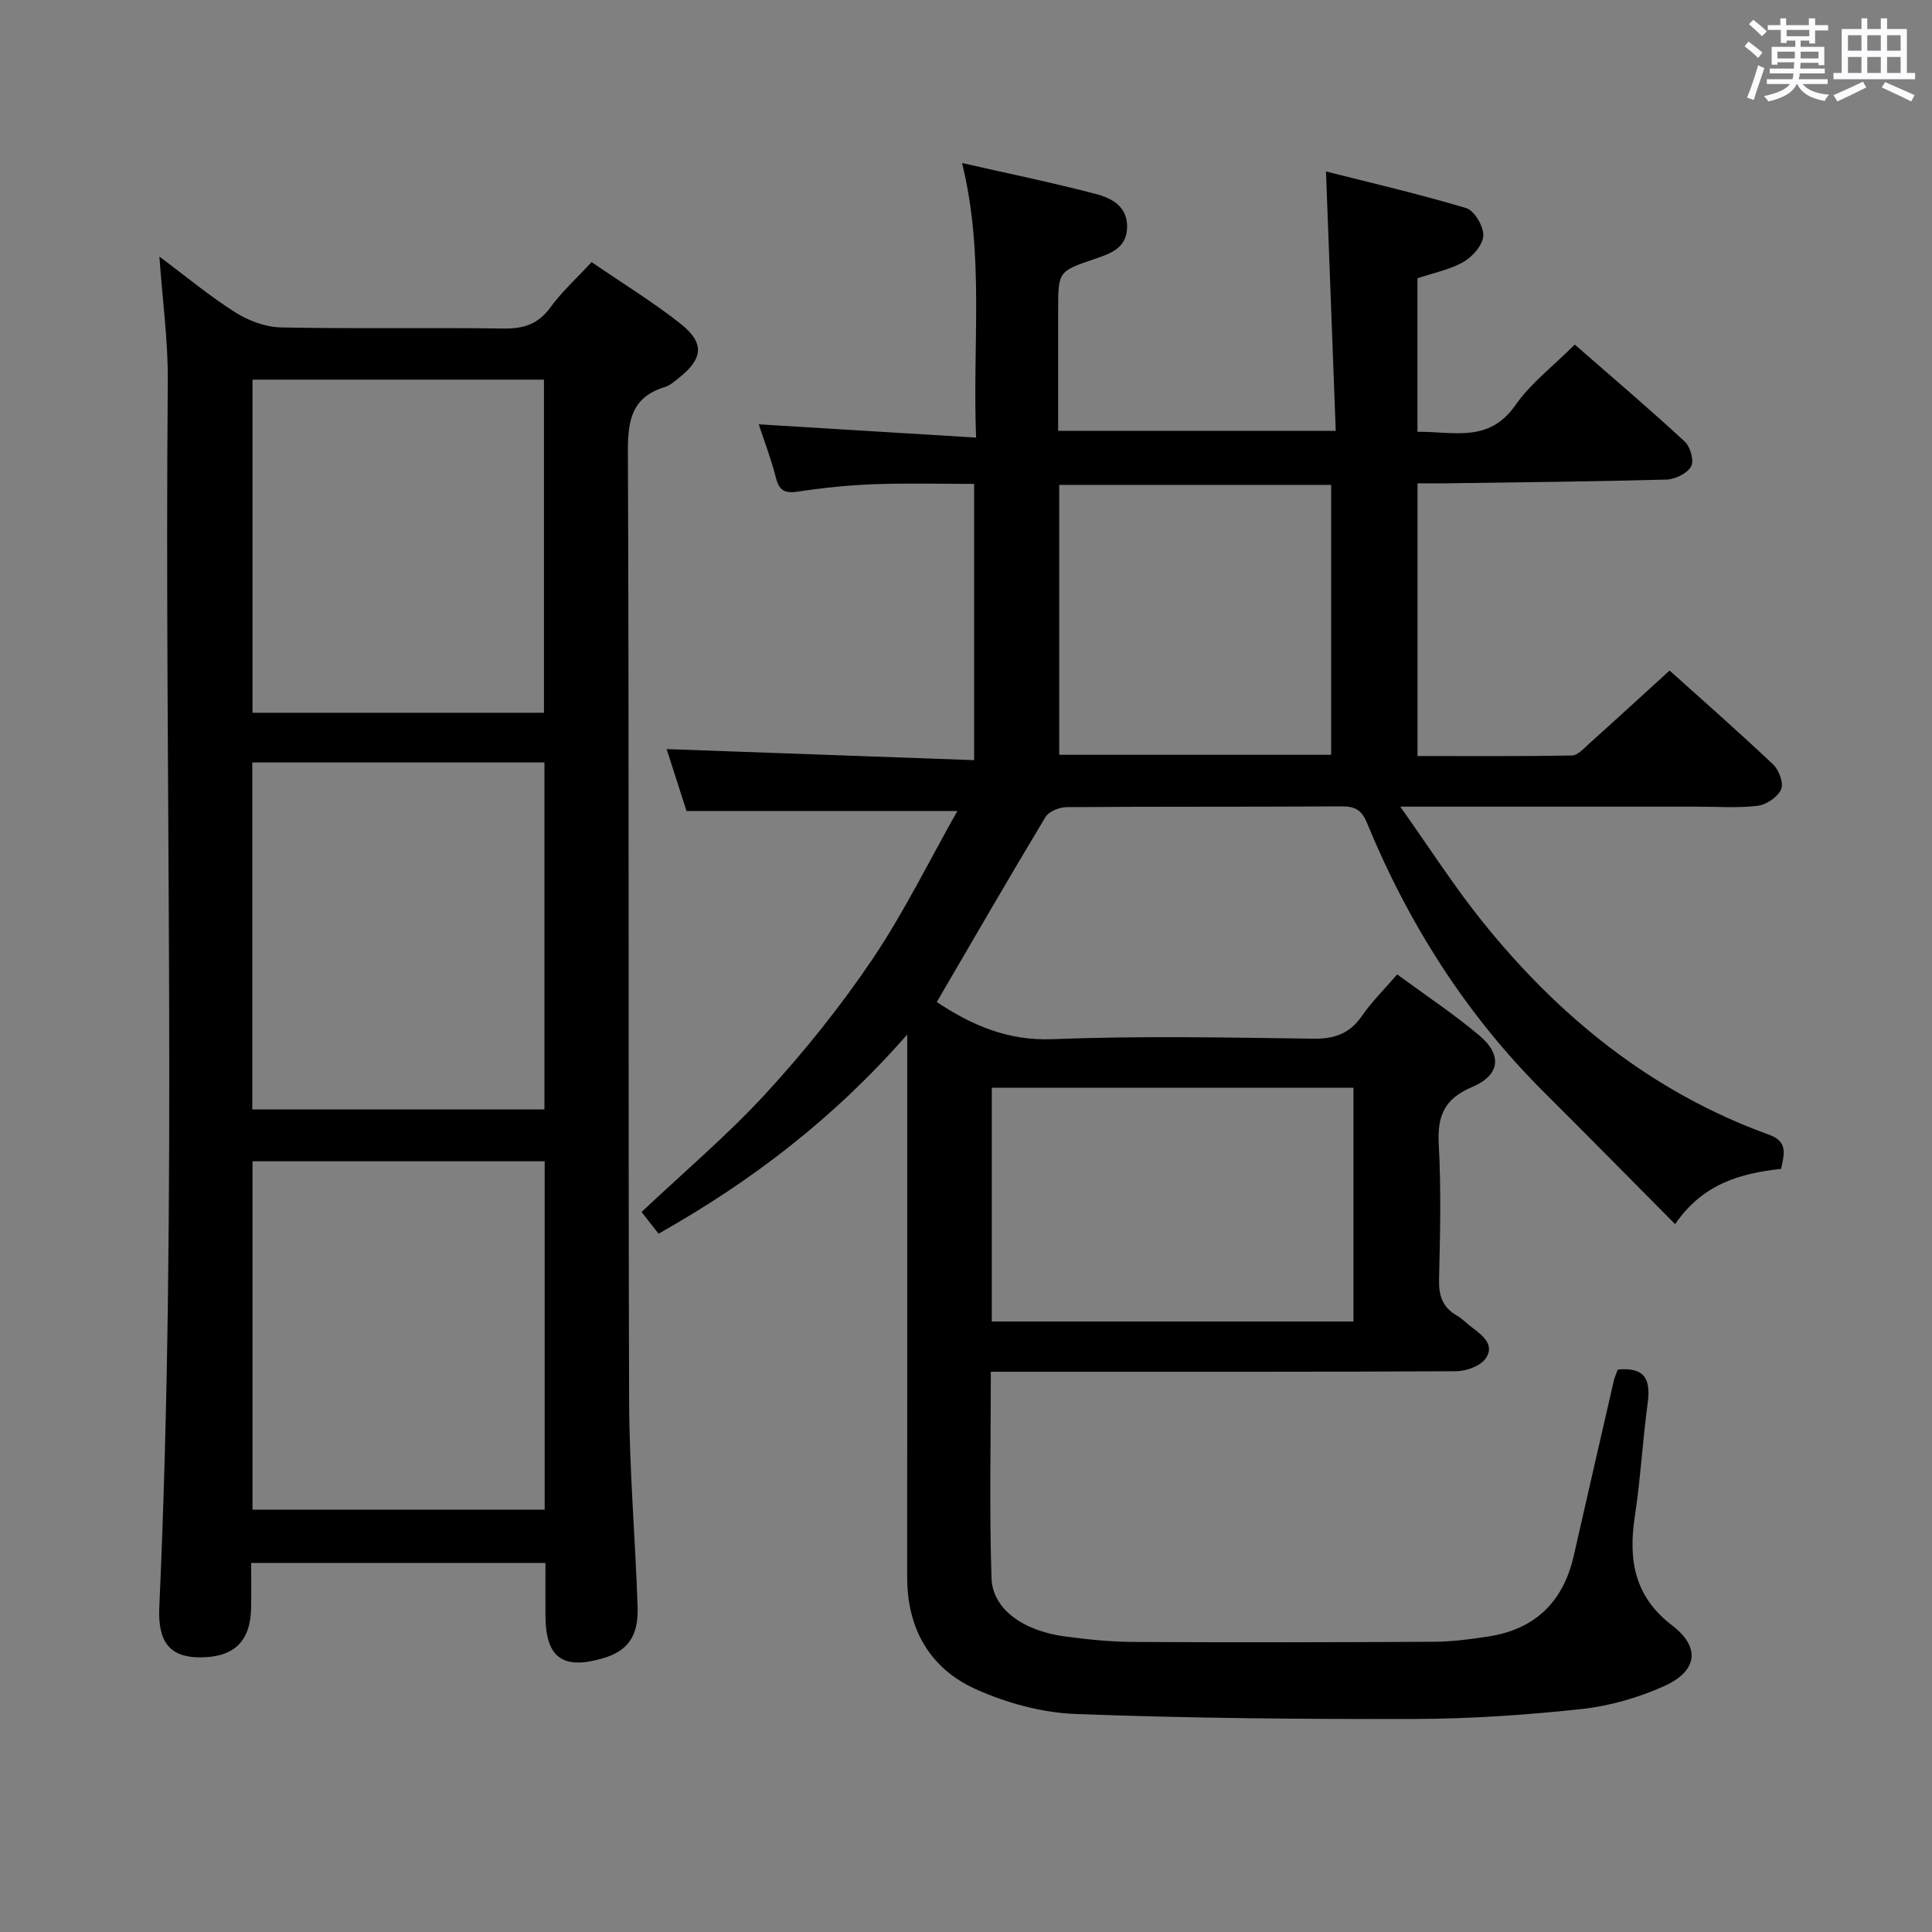 <svg enable-background="new 0 0 400 400" viewBox="0 0 400 400" xmlns="http://www.w3.org/2000/svg"><rect x="0" y="0" width="400" height="400" fill="#808080" stroke="none"/><path d="m361.2 9.6.8-1c.9.7 1.9 1.4 2.9 2.3l-.9 1.1c-1-1-2-1.8-2.8-2.4zm.5 10.6c.9-2.1 1.6-4.3 2.3-6.7.4.2.8.4 1.3.6-.7 2.1-1.5 4.3-2.2 6.6zm.4-15.2.9-.9c1 .8 2 1.6 2.8 2.4l-1 1c-.9-.9-1.8-1.7-2.7-2.5zm12.5-1.2h1.2v1.4h2.7v1.1h-2.7v2.7h-1.2v-.6h-1.8v1.3h4.9v3.8h-1.2v-.5h-3.7c0 .4-.1.9-.1 1.2h5.1v1h-5.2c0 .5-.1.9-.2 1.2h6v1h-5.2c1.1 1.3 2.9 2 5.5 2.2-.4.4-.7.8-.9 1.3-2.9-.5-4.8-1.6-5.7-3.5h-.1c-.8 1.7-2.7 2.9-5.9 3.6-.2-.4-.6-.8-.9-1.1 2.8-.6 4.6-1.4 5.4-2.5h-4.8v-1h5.3c.1-.3.2-.7.2-1.2h-4.9v-1h5c0-.4 0-.8.1-1.3h-3.5v.5h-1.2v-3.7h4.9v-1.3h-1.8v.5h-1.2v-2.7h-2.7v-1h2.6v-1.4h1.2v1.4h4.7v-1.4zm-6.6 8.3h3.6c0-.4 0-.9 0-1.4h-3.6zm1.9-4.6h4.7v-1.3h-4.7zm6.6 3.2h-3.7v1.4h3.7z" fill="#fbfafc"/><path d="m385.3 3.8h1.3v2.2h2.8v-2.2h1.3v2.2h4.1v9.1h1.7v1.3h-16.9v-1.3h1.7v-9.1h4.1v-2.2zm.4 13.1.7 1.2c-1.8.9-3.8 1.9-6 2.9-.2-.4-.5-.8-.8-1.3 2.3-1 4.3-1.9 6.1-2.8zm-3.1-6.4h2.8v-3.2h-2.8zm0 4.6h2.8v-3.3h-2.8zm4-4.6h2.8v-3.2h-2.8zm0 4.6h2.8v-3.3h-2.8zm3.7 1.9c2.1.9 4.1 1.8 6.1 2.7l-.7 1.3c-2.2-1.1-4.2-2-6.1-2.9zm3.2-9.7h-2.8v3.2h2.8v-3.1zm-2.8 7.8h2.8v-3.3h-2.8z" fill="#fbfafc"/><g fill="#010000"><path d="m334.94 283.55c6.02-.57 6.8 2.48 6.18 7.09-1.05 7.73-1.46 15.55-2.64 23.26-1.38 9.02-.14 16.62 7.73 22.64 5.9 4.51 5.27 9.43-1.66 12.55-5.36 2.41-11.3 4.12-17.13 4.75-11.39 1.23-22.88 2.02-34.33 2.05-23.47.06-46.96-.14-70.42-1.03-6.94-.26-14.2-2.25-20.57-5.1-9.57-4.28-14.29-12.52-14.28-23.23.02-35.16.01-70.32.01-105.48 0-1.78 0-3.56 0-6.86-15.22 17.38-32.22 30.37-51.48 41.23-1.27-1.61-2.46-3.14-3.52-4.49 8.77-8.28 17.83-15.93 25.78-24.59 7.96-8.67 15.41-17.96 21.99-27.71 6.54-9.7 11.73-20.32 17.61-30.72-19.26 0-37.29 0-56.07 0-1.2-3.71-2.7-8.4-4.12-12.82 21.15.76 42.23 1.52 63.66 2.29 0-19.66 0-38.08 0-57.19-6.78 0-13.7-.19-20.61.06-5.31.19-10.62.74-15.87 1.53-2.75.42-3.89-.22-4.57-2.92-.97-3.84-2.41-7.55-3.54-11.01 14.74.9 29.41 1.79 45 2.75-.77-19.52 1.77-37.92-2.91-56.85 9.41 2.14 18.59 4.03 27.64 6.39 3.33.87 6.72 2.6 6.53 7.09-.18 4.2-3.48 5.28-6.67 6.37-7.6 2.59-7.6 2.57-7.6 10.73v24.87h57.47c-.67-17.72-1.33-35.24-2.02-53.7 9.04 2.29 19.12 4.62 29.02 7.58 1.7.51 3.63 3.78 3.55 5.7-.08 1.91-2.19 4.34-4.05 5.42-2.81 1.63-6.19 2.27-9.58 3.42v31.78c7.36-.1 14.77 2.4 20.28-5.51 3.18-4.57 7.85-8.1 12.29-12.55 7.67 6.7 15.36 13.24 22.77 20.08 1.16 1.07 1.97 4 1.32 5.15-.82 1.44-3.29 2.67-5.09 2.72-15.3.42-30.62.56-45.93.78-1.78.03-3.57 0-5.63 0v56.46c10.74 0 21.35.08 31.96-.11 1.21-.02 2.49-1.48 3.58-2.46 5.45-4.89 10.85-9.85 16.65-15.13 6.5 5.84 14.1 12.51 21.44 19.44 1.21 1.14 2.22 3.9 1.65 5.16-.71 1.59-3.05 3.18-4.85 3.4-4.11.5-8.31.18-12.48.18-19.97 0-39.95 0-61.52 0 6.07 8.55 11.13 16.48 16.99 23.77 15.92 19.81 35.15 35.39 59.33 44.14 3.96 1.43 3.2 3.89 2.53 7.08-8.31.91-16.22 3.05-21.94 11.45-9.31-9.38-18.15-18.36-27.08-27.25-16.16-16.07-28.12-34.91-36.76-55.91-1.05-2.56-2.44-3.36-5.18-3.34-19 .12-37.99.02-56.99.16-1.5.01-3.67.9-4.37 2.07-7.61 12.65-14.99 25.43-22.49 38.28 6.99 4.63 14.49 8.07 23.98 7.69 17.97-.71 35.99-.35 53.98-.1 4.42.06 7.53-1.06 10.07-4.72 2.06-2.97 4.68-5.56 7.29-8.59 5.82 4.28 11.64 8.14 16.96 12.6 4.84 4.05 4.4 8.25-1.47 10.73-5.75 2.43-7.2 5.99-6.88 11.86.51 9.3.28 18.66.06 27.99-.08 3.34.73 5.76 3.68 7.45 1.14.65 2.07 1.66 3.14 2.46 2.2 1.65 4.8 3.63 2.82 6.44-1.11 1.57-4.02 2.62-6.13 2.63-30.16.16-60.32.11-90.48.11-1.8 0-3.6 0-5.83 0 0 14.52-.32 28.63.14 42.72.21 6.39 6.49 10.91 15.21 12.08 4.76.64 9.59 1.12 14.39 1.14 20.66.11 41.33.08 61.99-.04 3.8-.02 7.62-.52 11.39-1.11 9.62-1.51 15.4-7.2 17.56-16.66 2.72-11.96 5.46-23.92 8.21-35.87.18-.96.6-1.86.91-2.72zm-129.6-58.35v48.4h74.88c0-16.26 0-32.28 0-48.4-25.13 0-49.88 0-74.88 0zm70.26-68.93c0-18.89 0-37.43 0-55.88-18.97 0-37.55 0-56.3 0v55.88z"/><path d="m33 53.12c5.55 4.14 10.42 8.21 15.74 11.57 2.74 1.73 6.27 3.04 9.47 3.1 15.32.32 30.66 0 45.99.23 4.19.06 7.21-.87 9.76-4.38 2.41-3.31 5.52-6.12 8.52-9.37 6.36 4.35 12.6 8.18 18.33 12.68 5.12 4.02 4.8 7.28-.24 11.28-.91.72-1.85 1.57-2.92 1.9-6.75 2.07-7.67 6.72-7.65 13.26.27 65.49.05 130.98.25 196.46.04 14.29 1.28 28.57 1.76 42.86.2 6.06-2.07 9.09-7.06 10.58-8.43 2.52-11.98-.06-12.02-8.79-.02-3.49 0-6.98 0-10.91-20.28 0-40.31 0-60.93 0 0 3.14.05 6.25-.01 9.37-.14 6.94-3.6 10.21-10.67 10.18-6.01-.03-8.67-3.02-8.34-10.33 3.82-84.58 1.02-169.21 1.76-253.82.07-8.4-1.1-16.82-1.74-25.87zm79.77 187.31c-20.45 0-40.47 0-60.49 0v72.13h60.49c0-24.13 0-47.9 0-72.13zm-.05-82.57c-20.5 0-40.49 0-60.49 0v71.84h60.49c0-24.05 0-47.79 0-71.84zm-.1-10.29c0-23.36 0-46.12 0-68.97-20.34 0-40.37 0-60.34 0v68.97z"/></g></svg>